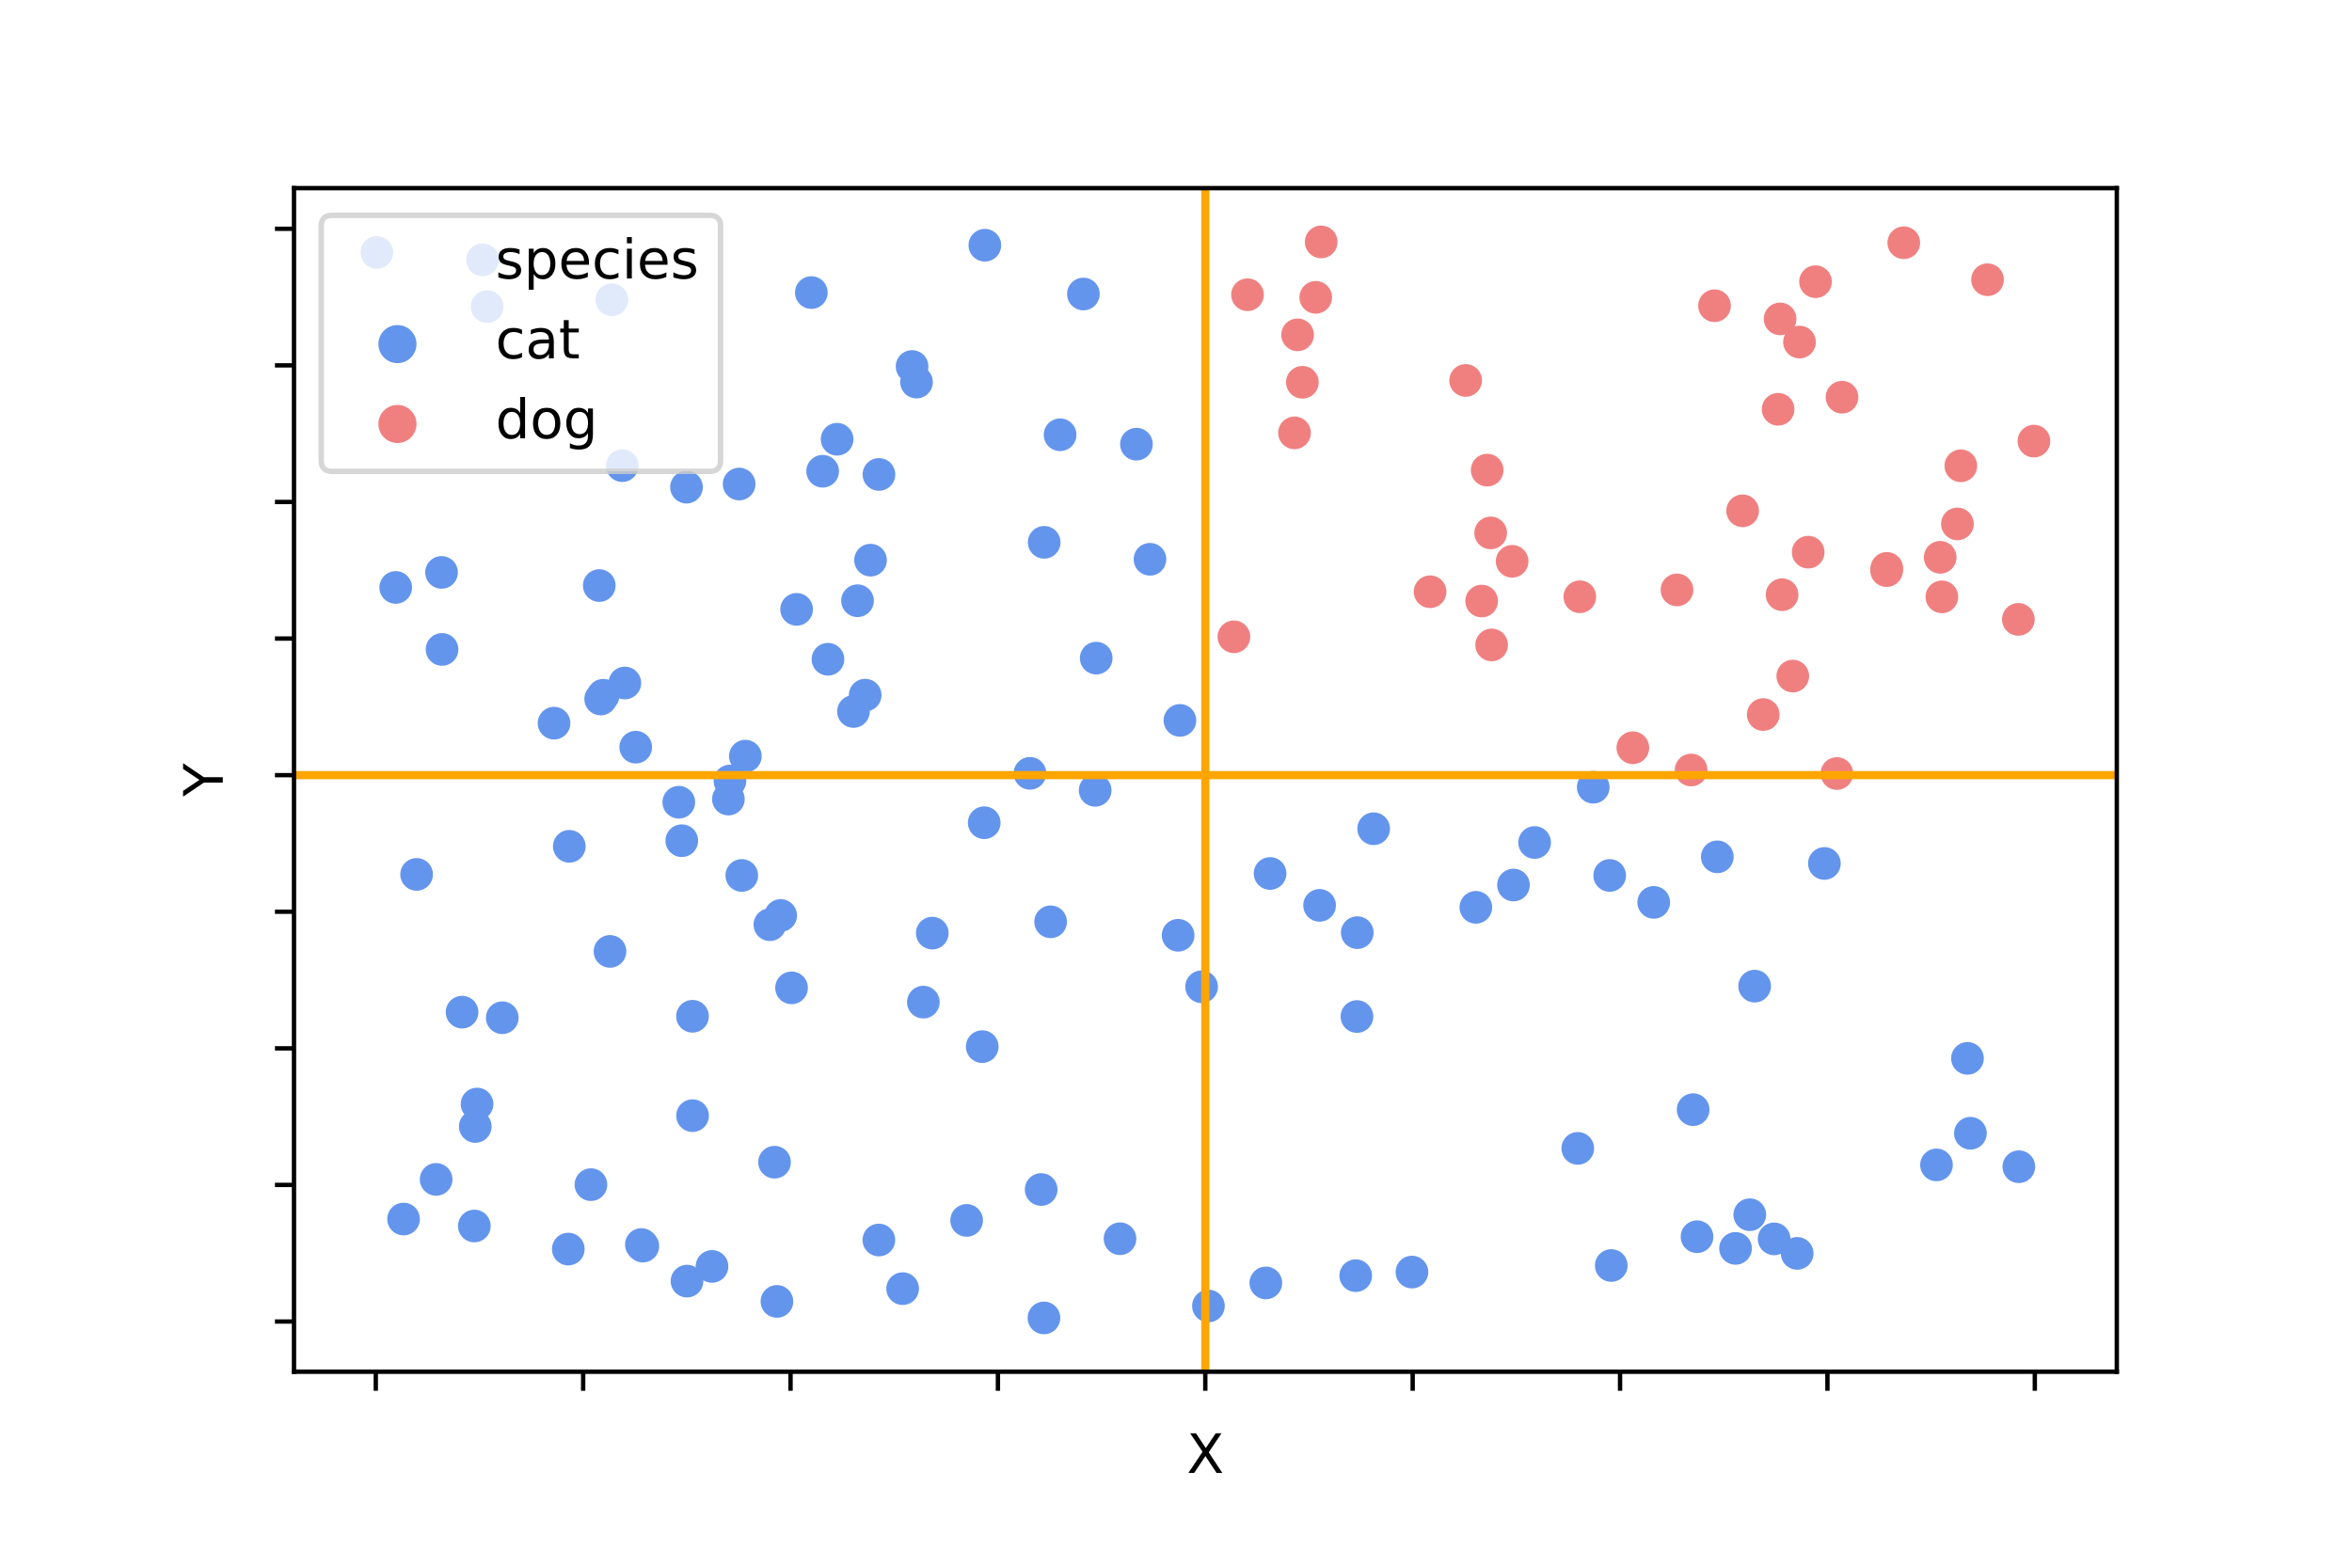<?xml version="1.0" encoding="utf-8" standalone="no"?>
<!DOCTYPE svg PUBLIC "-//W3C//DTD SVG 1.1//EN"
  "http://www.w3.org/Graphics/SVG/1.1/DTD/svg11.dtd">
<!-- Created with matplotlib (https://matplotlib.org/) -->
<svg height="288pt" version="1.1" viewBox="0 0 432 288" width="432pt" xmlns="http://www.w3.org/2000/svg" xmlns:xlink="http://www.w3.org/1999/xlink">
 <defs>
  <style type="text/css">
*{stroke-linecap:butt;stroke-linejoin:round;}
  </style>
 </defs>
 <g id="figure_1">
  <g id="patch_1">
   <path d="M 0 288 
L 432 288 
L 432 0 
L 0 0 
z
" style="fill:#ffffff;"/>
  </g>
  <g id="axes_1">
   <g id="patch_2">
    <path d="M 54 252 
L 388.8 252 
L 388.8 34.56 
L 54 34.56 
z
" style="fill:#ffffff;"/>
   </g>
   <g id="PathCollection_1">
    <defs>
     <path d="M 0 3 
C 0.796 3 1.559 2.684 2.121 2.121 
C 2.684 1.559 3 0.796 3 0 
C 3 -0.796 2.684 -1.559 2.121 -2.121 
C 1.559 -2.684 0.796 -3 0 -3 
C -0.796 -3 -1.559 -2.684 -2.121 -2.121 
C -2.684 -1.559 -3 -0.796 -3 0 
C -3 0.796 -2.684 1.559 -2.121 2.121 
C -1.559 2.684 -0.796 3 0 3 
z
" id="C0_0_fa84411aa7"/>
    </defs>
    <g clip-path="url(#p2cb5b21726)">
     <use style="fill:#6495ed;" x="165.792" xlink:href="#C0_0_fa84411aa7" y="236.738"/>
    </g>
    <g clip-path="url(#p2cb5b21726)">
     <use style="fill:#6495ed;" x="211.222" xlink:href="#C0_0_fa84411aa7" y="102.747"/>
    </g>
    <g clip-path="url(#p2cb5b21726)">
     <use style="fill:#6495ed;" x="118.072" xlink:href="#C0_0_fa84411aa7" y="228.919"/>
    </g>
    <g clip-path="url(#p2cb5b21726)">
     <use style="fill:#f08080;" x="239.216" xlink:href="#C0_0_fa84411aa7" y="70.229"/>
    </g>
    <g clip-path="url(#p2cb5b21726)">
     <use style="fill:#6495ed;" x="108.539" xlink:href="#C0_0_fa84411aa7" y="217.632"/>
    </g>
    <g clip-path="url(#p2cb5b21726)">
     <use style="fill:#6495ed;" x="205.717" xlink:href="#C0_0_fa84411aa7" y="227.567"/>
    </g>
    <g clip-path="url(#p2cb5b21726)">
     <use style="fill:#6495ed;" x="158.909" xlink:href="#C0_0_fa84411aa7" y="127.706"/>
    </g>
    <g clip-path="url(#p2cb5b21726)">
     <use style="fill:#6495ed;" x="114.297" xlink:href="#C0_0_fa84411aa7" y="85.544"/>
    </g>
    <g clip-path="url(#p2cb5b21726)">
     <use style="fill:#6495ed;" x="117.805" xlink:href="#C0_0_fa84411aa7" y="228.633"/>
    </g>
    <g clip-path="url(#p2cb5b21726)">
     <use style="fill:#6495ed;" x="141.406" xlink:href="#C0_0_fa84411aa7" y="169.875"/>
    </g>
    <g clip-path="url(#p2cb5b21726)">
     <use style="fill:#f08080;" x="320.072" xlink:href="#C0_0_fa84411aa7" y="93.841"/>
    </g>
    <g clip-path="url(#p2cb5b21726)">
     <use style="fill:#6495ed;" x="281.87" xlink:href="#C0_0_fa84411aa7" y="154.779"/>
    </g>
    <g clip-path="url(#p2cb5b21726)">
     <use style="fill:#6495ed;" x="127.196" xlink:href="#C0_0_fa84411aa7" y="186.698"/>
    </g>
    <g clip-path="url(#p2cb5b21726)">
     <use style="fill:#6495ed;" x="89.471" xlink:href="#C0_0_fa84411aa7" y="56.328"/>
    </g>
    <g clip-path="url(#p2cb5b21726)">
     <use style="fill:#f08080;" x="314.916" xlink:href="#C0_0_fa84411aa7" y="56.166"/>
    </g>
    <g clip-path="url(#p2cb5b21726)">
     <use style="fill:#6495ed;" x="177.546" xlink:href="#C0_0_fa84411aa7" y="224.202"/>
    </g>
    <g clip-path="url(#p2cb5b21726)">
     <use style="fill:#6495ed;" x="133.785" xlink:href="#C0_0_fa84411aa7" y="146.799"/>
    </g>
    <g clip-path="url(#p2cb5b21726)">
     <use style="fill:#6495ed;" x="221.958" xlink:href="#C0_0_fa84411aa7" y="239.924"/>
    </g>
    <g clip-path="url(#p2cb5b21726)">
     <use style="fill:#6495ed;" x="157.506" xlink:href="#C0_0_fa84411aa7" y="110.361"/>
    </g>
    <g clip-path="url(#p2cb5b21726)">
     <use style="fill:#6495ed;" x="232.502" xlink:href="#C0_0_fa84411aa7" y="235.687"/>
    </g>
    <g clip-path="url(#p2cb5b21726)">
     <use style="fill:#6495ed;" x="259.333" xlink:href="#C0_0_fa84411aa7" y="233.692"/>
    </g>
    <g clip-path="url(#p2cb5b21726)">
     <use style="fill:#f08080;" x="356.36" xlink:href="#C0_0_fa84411aa7" y="102.385"/>
    </g>
    <g clip-path="url(#p2cb5b21726)">
     <use style="fill:#6495ed;" x="110.329" xlink:href="#C0_0_fa84411aa7" y="128.416"/>
    </g>
    <g clip-path="url(#p2cb5b21726)">
     <use style="fill:#6495ed;" x="180.892" xlink:href="#C0_0_fa84411aa7" y="45.05"/>
    </g>
    <g clip-path="url(#p2cb5b21726)">
     <use style="fill:#6495ed;" x="136.245" xlink:href="#C0_0_fa84411aa7" y="160.83"/>
    </g>
    <g clip-path="url(#p2cb5b21726)">
     <use style="fill:#6495ed;" x="114.767" xlink:href="#C0_0_fa84411aa7" y="125.475"/>
    </g>
    <g clip-path="url(#p2cb5b21726)">
     <use style="fill:#f08080;" x="329.286" xlink:href="#C0_0_fa84411aa7" y="124.202"/>
    </g>
    <g clip-path="url(#p2cb5b21726)">
     <use style="fill:#f08080;" x="241.669" xlink:href="#C0_0_fa84411aa7" y="54.621"/>
    </g>
    <g clip-path="url(#p2cb5b21726)">
     <use style="fill:#6495ed;" x="325.858" xlink:href="#C0_0_fa84411aa7" y="227.597"/>
    </g>
    <g clip-path="url(#p2cb5b21726)">
     <use style="fill:#6495ed;" x="72.683" xlink:href="#C0_0_fa84411aa7" y="107.919"/>
    </g>
    <g clip-path="url(#p2cb5b21726)">
     <use style="fill:#6495ed;" x="201.154" xlink:href="#C0_0_fa84411aa7" y="145.192"/>
    </g>
    <g clip-path="url(#p2cb5b21726)">
     <use style="fill:#6495ed;" x="355.683" xlink:href="#C0_0_fa84411aa7" y="214.006"/>
    </g>
    <g clip-path="url(#p2cb5b21726)">
     <use style="fill:#6495ed;" x="161.438" xlink:href="#C0_0_fa84411aa7" y="87.161"/>
    </g>
    <g clip-path="url(#p2cb5b21726)">
     <use style="fill:#f08080;" x="326.961" xlink:href="#C0_0_fa84411aa7" y="58.588"/>
    </g>
    <g clip-path="url(#p2cb5b21726)">
     <use style="fill:#6495ed;" x="216.39" xlink:href="#C0_0_fa84411aa7" y="171.82"/>
    </g>
    <g clip-path="url(#p2cb5b21726)">
     <use style="fill:#6495ed;" x="271.076" xlink:href="#C0_0_fa84411aa7" y="166.685"/>
    </g>
    <g clip-path="url(#p2cb5b21726)">
     <use style="fill:#6495ed;" x="303.746" xlink:href="#C0_0_fa84411aa7" y="165.773"/>
    </g>
    <g clip-path="url(#p2cb5b21726)">
     <use style="fill:#6495ed;" x="161.424" xlink:href="#C0_0_fa84411aa7" y="227.804"/>
    </g>
    <g clip-path="url(#p2cb5b21726)">
     <use style="fill:#f08080;" x="349.674" xlink:href="#C0_0_fa84411aa7" y="44.597"/>
    </g>
    <g clip-path="url(#p2cb5b21726)">
     <use style="fill:#f08080;" x="337.385" xlink:href="#C0_0_fa84411aa7" y="142.102"/>
    </g>
    <g clip-path="url(#p2cb5b21726)">
     <use style="fill:#6495ed;" x="136.903" xlink:href="#C0_0_fa84411aa7" y="138.911"/>
    </g>
    <g clip-path="url(#p2cb5b21726)">
     <use style="fill:#f08080;" x="360.153" xlink:href="#C0_0_fa84411aa7" y="85.572"/>
    </g>
    <g clip-path="url(#p2cb5b21726)">
     <use style="fill:#6495ed;" x="171.235" xlink:href="#C0_0_fa84411aa7" y="171.423"/>
    </g>
    <g clip-path="url(#p2cb5b21726)">
     <use style="fill:#6495ed;" x="208.735" xlink:href="#C0_0_fa84411aa7" y="81.6"/>
    </g>
    <g clip-path="url(#p2cb5b21726)">
     <use style="fill:#6495ed;" x="88.629" xlink:href="#C0_0_fa84411aa7" y="47.732"/>
    </g>
    <g clip-path="url(#p2cb5b21726)">
     <use style="fill:#6495ed;" x="135.76" xlink:href="#C0_0_fa84411aa7" y="88.925"/>
    </g>
    <g clip-path="url(#p2cb5b21726)">
     <use style="fill:#6495ed;" x="322.282" xlink:href="#C0_0_fa84411aa7" y="181.161"/>
    </g>
    <g clip-path="url(#p2cb5b21726)">
     <use style="fill:#6495ed;" x="201.346" xlink:href="#C0_0_fa84411aa7" y="120.905"/>
    </g>
    <g clip-path="url(#p2cb5b21726)">
     <use style="fill:#f08080;" x="359.529" xlink:href="#C0_0_fa84411aa7" y="96.25"/>
    </g>
    <g clip-path="url(#p2cb5b21726)">
     <use style="fill:#6495ed;" x="124.676" xlink:href="#C0_0_fa84411aa7" y="147.38"/>
    </g>
    <g clip-path="url(#p2cb5b21726)">
     <use style="fill:#6495ed;" x="112.04" xlink:href="#C0_0_fa84411aa7" y="174.78"/>
    </g>
    <g clip-path="url(#p2cb5b21726)">
     <use style="fill:#6495ed;" x="126.091" xlink:href="#C0_0_fa84411aa7" y="89.498"/>
    </g>
    <g clip-path="url(#p2cb5b21726)">
     <use style="fill:#6495ed;" x="152.076" xlink:href="#C0_0_fa84411aa7" y="121.113"/>
    </g>
    <g clip-path="url(#p2cb5b21726)">
     <use style="fill:#6495ed;" x="216.721" xlink:href="#C0_0_fa84411aa7" y="132.345"/>
    </g>
    <g clip-path="url(#p2cb5b21726)">
     <use style="fill:#6495ed;" x="104.564" xlink:href="#C0_0_fa84411aa7" y="155.479"/>
    </g>
    <g clip-path="url(#p2cb5b21726)">
     <use style="fill:#6495ed;" x="180.412" xlink:href="#C0_0_fa84411aa7" y="192.276"/>
    </g>
    <g clip-path="url(#p2cb5b21726)">
     <use style="fill:#6495ed;" x="315.425" xlink:href="#C0_0_fa84411aa7" y="157.408"/>
    </g>
    <g clip-path="url(#p2cb5b21726)">
     <use style="fill:#6495ed;" x="151.101" xlink:href="#C0_0_fa84411aa7" y="86.574"/>
    </g>
    <g clip-path="url(#p2cb5b21726)">
     <use style="fill:#6495ed;" x="156.76" xlink:href="#C0_0_fa84411aa7" y="130.703"/>
    </g>
    <g clip-path="url(#p2cb5b21726)">
     <use style="fill:#6495ed;" x="81.193" xlink:href="#C0_0_fa84411aa7" y="119.305"/>
    </g>
    <g clip-path="url(#p2cb5b21726)">
     <use style="fill:#6495ed;" x="361.376" xlink:href="#C0_0_fa84411aa7" y="194.433"/>
    </g>
    <g clip-path="url(#p2cb5b21726)">
     <use style="fill:#6495ed;" x="84.871" xlink:href="#C0_0_fa84411aa7" y="185.943"/>
    </g>
    <g clip-path="url(#p2cb5b21726)">
     <use style="fill:#6495ed;" x="361.913" xlink:href="#C0_0_fa84411aa7" y="208.192"/>
    </g>
    <g clip-path="url(#p2cb5b21726)">
     <use style="fill:#6495ed;" x="220.701" xlink:href="#C0_0_fa84411aa7" y="181.276"/>
    </g>
    <g clip-path="url(#p2cb5b21726)">
     <use style="fill:#6495ed;" x="167.524" xlink:href="#C0_0_fa84411aa7" y="67.329"/>
    </g>
    <g clip-path="url(#p2cb5b21726)">
     <use style="fill:#6495ed;" x="310.984" xlink:href="#C0_0_fa84411aa7" y="203.854"/>
    </g>
    <g clip-path="url(#p2cb5b21726)">
     <use style="fill:#6495ed;" x="104.379" xlink:href="#C0_0_fa84411aa7" y="229.467"/>
    </g>
    <g clip-path="url(#p2cb5b21726)">
     <use style="fill:#6495ed;" x="189.177" xlink:href="#C0_0_fa84411aa7" y="142.068"/>
    </g>
    <g clip-path="url(#p2cb5b21726)">
     <use style="fill:#6495ed;" x="112.382" xlink:href="#C0_0_fa84411aa7" y="55.068"/>
    </g>
    <g clip-path="url(#p2cb5b21726)">
     <use style="fill:#6495ed;" x="110.805" xlink:href="#C0_0_fa84411aa7" y="127.723"/>
    </g>
    <g clip-path="url(#p2cb5b21726)">
     <use style="fill:#6495ed;" x="145.386" xlink:href="#C0_0_fa84411aa7" y="181.478"/>
    </g>
    <g clip-path="url(#p2cb5b21726)">
     <use style="fill:#6495ed;" x="101.76" xlink:href="#C0_0_fa84411aa7" y="132.851"/>
    </g>
    <g clip-path="url(#p2cb5b21726)">
     <use style="fill:#6495ed;" x="180.775" xlink:href="#C0_0_fa84411aa7" y="151.143"/>
    </g>
    <g clip-path="url(#p2cb5b21726)">
     <use style="fill:#6495ed;" x="295.946" xlink:href="#C0_0_fa84411aa7" y="232.488"/>
    </g>
    <g clip-path="url(#p2cb5b21726)">
     <use style="fill:#6495ed;" x="146.316" xlink:href="#C0_0_fa84411aa7" y="111.945"/>
    </g>
    <g clip-path="url(#p2cb5b21726)">
     <use style="fill:#6495ed;" x="198.99" xlink:href="#C0_0_fa84411aa7" y="54.012"/>
    </g>
    <g clip-path="url(#p2cb5b21726)">
     <use style="fill:#f08080;" x="326.593" xlink:href="#C0_0_fa84411aa7" y="75.19"/>
    </g>
    <g clip-path="url(#p2cb5b21726)">
     <use style="fill:#6495ed;" x="134.073" xlink:href="#C0_0_fa84411aa7" y="143.474"/>
    </g>
    <g clip-path="url(#p2cb5b21726)">
     <use style="fill:#6495ed;" x="142.263" xlink:href="#C0_0_fa84411aa7" y="213.509"/>
    </g>
    <g clip-path="url(#p2cb5b21726)">
     <use style="fill:#f08080;" x="356.669" xlink:href="#C0_0_fa84411aa7" y="109.648"/>
    </g>
    <g clip-path="url(#p2cb5b21726)">
     <use style="fill:#f08080;" x="226.637" xlink:href="#C0_0_fa84411aa7" y="116.984"/>
    </g>
    <g clip-path="url(#p2cb5b21726)">
     <use style="fill:#6495ed;" x="125.228" xlink:href="#C0_0_fa84411aa7" y="154.446"/>
    </g>
    <g clip-path="url(#p2cb5b21726)">
     <use style="fill:#6495ed;" x="370.807" xlink:href="#C0_0_fa84411aa7" y="214.34"/>
    </g>
    <g clip-path="url(#p2cb5b21726)">
     <use style="fill:#6495ed;" x="335.093" xlink:href="#C0_0_fa84411aa7" y="158.627"/>
    </g>
    <g clip-path="url(#p2cb5b21726)">
     <use style="fill:#f08080;" x="290.175" xlink:href="#C0_0_fa84411aa7" y="109.631"/>
    </g>
    <g clip-path="url(#p2cb5b21726)">
     <use style="fill:#6495ed;" x="168.339" xlink:href="#C0_0_fa84411aa7" y="70.192"/>
    </g>
    <g clip-path="url(#p2cb5b21726)">
     <use style="fill:#6495ed;" x="330.093" xlink:href="#C0_0_fa84411aa7" y="230.26"/>
    </g>
    <g clip-path="url(#p2cb5b21726)">
     <use style="fill:#6495ed;" x="249.009" xlink:href="#C0_0_fa84411aa7" y="234.352"/>
    </g>
    <g clip-path="url(#p2cb5b21726)">
     <use style="fill:#f08080;" x="333.461" xlink:href="#C0_0_fa84411aa7" y="51.75"/>
    </g>
    <g clip-path="url(#p2cb5b21726)">
     <use style="fill:#6495ed;" x="110.068" xlink:href="#C0_0_fa84411aa7" y="107.574"/>
    </g>
    <g clip-path="url(#p2cb5b21726)">
     <use style="fill:#6495ed;" x="76.522" xlink:href="#C0_0_fa84411aa7" y="160.637"/>
    </g>
    <g clip-path="url(#p2cb5b21726)">
     <use style="fill:#f08080;" x="346.561" xlink:href="#C0_0_fa84411aa7" y="104.418"/>
    </g>
    <g clip-path="url(#p2cb5b21726)">
     <use style="fill:#f08080;" x="373.582" xlink:href="#C0_0_fa84411aa7" y="81.037"/>
    </g>
    <g clip-path="url(#p2cb5b21726)">
     <use style="fill:#6495ed;" x="191.789" xlink:href="#C0_0_fa84411aa7" y="99.632"/>
    </g>
    <g clip-path="url(#p2cb5b21726)">
     <use style="fill:#6495ed;" x="289.795" xlink:href="#C0_0_fa84411aa7" y="210.971"/>
    </g>
    <g clip-path="url(#p2cb5b21726)">
     <use style="fill:#6495ed;" x="295.656" xlink:href="#C0_0_fa84411aa7" y="160.828"/>
    </g>
    <g clip-path="url(#p2cb5b21726)">
     <use style="fill:#6495ed;" x="92.25" xlink:href="#C0_0_fa84411aa7" y="186.97"/>
    </g>
    <g clip-path="url(#p2cb5b21726)">
     <use style="fill:#6495ed;" x="81.102" xlink:href="#C0_0_fa84411aa7" y="105.158"/>
    </g>
    <g clip-path="url(#p2cb5b21726)">
     <use style="fill:#6495ed;" x="191.747" xlink:href="#C0_0_fa84411aa7" y="242.116"/>
    </g>
    <g clip-path="url(#p2cb5b21726)">
     <use style="fill:#6495ed;" x="126.186" xlink:href="#C0_0_fa84411aa7" y="235.354"/>
    </g>
    <g clip-path="url(#p2cb5b21726)">
     <use style="fill:#6495ed;" x="277.986" xlink:href="#C0_0_fa84411aa7" y="162.587"/>
    </g>
    <g clip-path="url(#p2cb5b21726)">
     <use style="fill:#6495ed;" x="194.71" xlink:href="#C0_0_fa84411aa7" y="79.872"/>
    </g>
    <g clip-path="url(#p2cb5b21726)">
     <use style="fill:#6495ed;" x="142.703" xlink:href="#C0_0_fa84411aa7" y="239.083"/>
    </g>
    <g clip-path="url(#p2cb5b21726)">
     <use style="fill:#f08080;" x="332.117" xlink:href="#C0_0_fa84411aa7" y="101.437"/>
    </g>
    <g clip-path="url(#p2cb5b21726)">
     <use style="fill:#f08080;" x="310.615" xlink:href="#C0_0_fa84411aa7" y="141.455"/>
    </g>
    <g clip-path="url(#p2cb5b21726)">
     <use style="fill:#f08080;" x="242.667" xlink:href="#C0_0_fa84411aa7" y="44.444"/>
    </g>
    <g clip-path="url(#p2cb5b21726)">
     <use style="fill:#f08080;" x="277.739" xlink:href="#C0_0_fa84411aa7" y="103.115"/>
    </g>
    <g clip-path="url(#p2cb5b21726)">
     <use style="fill:#f08080;" x="238.335" xlink:href="#C0_0_fa84411aa7" y="61.514"/>
    </g>
    <g clip-path="url(#p2cb5b21726)">
     <use style="fill:#6495ed;" x="242.372" xlink:href="#C0_0_fa84411aa7" y="166.326"/>
    </g>
    <g clip-path="url(#p2cb5b21726)">
     <use style="fill:#f08080;" x="272.14" xlink:href="#C0_0_fa84411aa7" y="110.419"/>
    </g>
    <g clip-path="url(#p2cb5b21726)">
     <use style="fill:#6495ed;" x="192.97" xlink:href="#C0_0_fa84411aa7" y="169.347"/>
    </g>
    <g clip-path="url(#p2cb5b21726)">
     <use style="fill:#6495ed;" x="191.233" xlink:href="#C0_0_fa84411aa7" y="218.524"/>
    </g>
    <g clip-path="url(#p2cb5b21726)">
     <use style="fill:#f08080;" x="237.767" xlink:href="#C0_0_fa84411aa7" y="79.52"/>
    </g>
    <g clip-path="url(#p2cb5b21726)">
     <use style="fill:#f08080;" x="338.332" xlink:href="#C0_0_fa84411aa7" y="72.969"/>
    </g>
    <g clip-path="url(#p2cb5b21726)">
     <use style="fill:#f08080;" x="273.157" xlink:href="#C0_0_fa84411aa7" y="86.367"/>
    </g>
    <g clip-path="url(#p2cb5b21726)">
     <use style="fill:#6495ed;" x="159.894" xlink:href="#C0_0_fa84411aa7" y="102.907"/>
    </g>
    <g clip-path="url(#p2cb5b21726)">
     <use style="fill:#6495ed;" x="249.295" xlink:href="#C0_0_fa84411aa7" y="171.337"/>
    </g>
    <g clip-path="url(#p2cb5b21726)">
     <use style="fill:#6495ed;" x="292.636" xlink:href="#C0_0_fa84411aa7" y="144.621"/>
    </g>
    <g clip-path="url(#p2cb5b21726)">
     <use style="fill:#6495ed;" x="127.204" xlink:href="#C0_0_fa84411aa7" y="204.96"/>
    </g>
    <g clip-path="url(#p2cb5b21726)">
     <use style="fill:#6495ed;" x="311.701" xlink:href="#C0_0_fa84411aa7" y="227.198"/>
    </g>
    <g clip-path="url(#p2cb5b21726)">
     <use style="fill:#6495ed;" x="318.771" xlink:href="#C0_0_fa84411aa7" y="229.342"/>
    </g>
    <g clip-path="url(#p2cb5b21726)">
     <use style="fill:#f08080;" x="273.797" xlink:href="#C0_0_fa84411aa7" y="97.903"/>
    </g>
    <g clip-path="url(#p2cb5b21726)">
     <use style="fill:#f08080;" x="346.518" xlink:href="#C0_0_fa84411aa7" y="104.825"/>
    </g>
    <g clip-path="url(#p2cb5b21726)">
     <use style="fill:#6495ed;" x="169.595" xlink:href="#C0_0_fa84411aa7" y="184.103"/>
    </g>
    <g clip-path="url(#p2cb5b21726)">
     <use style="fill:#6495ed;" x="149.023" xlink:href="#C0_0_fa84411aa7" y="53.75"/>
    </g>
    <g clip-path="url(#p2cb5b21726)">
     <use style="fill:#6495ed;" x="130.775" xlink:href="#C0_0_fa84411aa7" y="232.655"/>
    </g>
    <g clip-path="url(#p2cb5b21726)">
     <use style="fill:#6495ed;" x="143.391" xlink:href="#C0_0_fa84411aa7" y="168.183"/>
    </g>
    <g clip-path="url(#p2cb5b21726)">
     <use style="fill:#f08080;" x="269.197" xlink:href="#C0_0_fa84411aa7" y="69.892"/>
    </g>
    <g clip-path="url(#p2cb5b21726)">
     <use style="fill:#f08080;" x="262.67" xlink:href="#C0_0_fa84411aa7" y="108.707"/>
    </g>
    <g clip-path="url(#p2cb5b21726)">
     <use style="fill:#f08080;" x="327.32" xlink:href="#C0_0_fa84411aa7" y="109.253"/>
    </g>
    <g clip-path="url(#p2cb5b21726)">
     <use style="fill:#f08080;" x="308.017" xlink:href="#C0_0_fa84411aa7" y="108.373"/>
    </g>
    <g clip-path="url(#p2cb5b21726)">
     <use style="fill:#6495ed;" x="87.123" xlink:href="#C0_0_fa84411aa7" y="225.228"/>
    </g>
    <g clip-path="url(#p2cb5b21726)">
     <use style="fill:#f08080;" x="365.06" xlink:href="#C0_0_fa84411aa7" y="51.388"/>
    </g>
    <g clip-path="url(#p2cb5b21726)">
     <use style="fill:#f08080;" x="229.132" xlink:href="#C0_0_fa84411aa7" y="54.149"/>
    </g>
    <g clip-path="url(#p2cb5b21726)">
     <use style="fill:#6495ed;" x="74.124" xlink:href="#C0_0_fa84411aa7" y="223.951"/>
    </g>
    <g clip-path="url(#p2cb5b21726)">
     <use style="fill:#6495ed;" x="233.28" xlink:href="#C0_0_fa84411aa7" y="160.466"/>
    </g>
    <g clip-path="url(#p2cb5b21726)">
     <use style="fill:#f08080;" x="330.521" xlink:href="#C0_0_fa84411aa7" y="62.84"/>
    </g>
    <g clip-path="url(#p2cb5b21726)">
     <use style="fill:#f08080;" x="273.973" xlink:href="#C0_0_fa84411aa7" y="118.48"/>
    </g>
    <g clip-path="url(#p2cb5b21726)">
     <use style="fill:#6495ed;" x="80.104" xlink:href="#C0_0_fa84411aa7" y="216.667"/>
    </g>
    <g clip-path="url(#p2cb5b21726)">
     <use style="fill:#6495ed;" x="153.754" xlink:href="#C0_0_fa84411aa7" y="80.698"/>
    </g>
    <g clip-path="url(#p2cb5b21726)">
     <use style="fill:#6495ed;" x="252.305" xlink:href="#C0_0_fa84411aa7" y="152.246"/>
    </g>
    <g clip-path="url(#p2cb5b21726)">
     <use style="fill:#6495ed;" x="69.218" xlink:href="#C0_0_fa84411aa7" y="46.375"/>
    </g>
    <g clip-path="url(#p2cb5b21726)">
     <use style="fill:#6495ed;" x="87.296" xlink:href="#C0_0_fa84411aa7" y="206.945"/>
    </g>
    <g clip-path="url(#p2cb5b21726)">
     <use style="fill:#f08080;" x="323.86" xlink:href="#C0_0_fa84411aa7" y="131.274"/>
    </g>
    <g clip-path="url(#p2cb5b21726)">
     <use style="fill:#f08080;" x="299.911" xlink:href="#C0_0_fa84411aa7" y="137.368"/>
    </g>
    <g clip-path="url(#p2cb5b21726)">
     <use style="fill:#6495ed;" x="116.767" xlink:href="#C0_0_fa84411aa7" y="137.262"/>
    </g>
    <g clip-path="url(#p2cb5b21726)">
     <use style="fill:#6495ed;" x="321.385" xlink:href="#C0_0_fa84411aa7" y="223.156"/>
    </g>
    <g clip-path="url(#p2cb5b21726)">
     <use style="fill:#6495ed;" x="249.236" xlink:href="#C0_0_fa84411aa7" y="186.748"/>
    </g>
    <g clip-path="url(#p2cb5b21726)">
     <use style="fill:#6495ed;" x="87.621" xlink:href="#C0_0_fa84411aa7" y="202.824"/>
    </g>
    <g clip-path="url(#p2cb5b21726)">
     <use style="fill:#f08080;" x="370.719" xlink:href="#C0_0_fa84411aa7" y="113.786"/>
    </g>
   </g>
   <g id="PathCollection_2"/>
   <g id="PathCollection_3"/>
   <g id="PathCollection_4"/>
   <g id="matplotlib.axis_1">
    <g id="xtick_1">
     <g id="line2d_1">
      <defs>
       <path d="M 0 0 
L 0 3.5 
" id="me56aee52ac" style="stroke:#000000;stroke-width:0.8;"/>
      </defs>
      <g>
       <use style="stroke:#000000;stroke-width:0.8;" x="69.023" xlink:href="#me56aee52ac" y="252"/>
      </g>
     </g>
    </g>
    <g id="xtick_2">
     <g id="line2d_2">
      <g>
       <use style="stroke:#000000;stroke-width:0.8;" x="107.113" xlink:href="#me56aee52ac" y="252"/>
      </g>
     </g>
    </g>
    <g id="xtick_3">
     <g id="line2d_3">
      <g>
       <use style="stroke:#000000;stroke-width:0.8;" x="145.203" xlink:href="#me56aee52ac" y="252"/>
      </g>
     </g>
    </g>
    <g id="xtick_4">
     <g id="line2d_4">
      <g>
       <use style="stroke:#000000;stroke-width:0.8;" x="183.293" xlink:href="#me56aee52ac" y="252"/>
      </g>
     </g>
    </g>
    <g id="xtick_5">
     <g id="line2d_5">
      <g>
       <use style="stroke:#000000;stroke-width:0.8;" x="221.382" xlink:href="#me56aee52ac" y="252"/>
      </g>
     </g>
    </g>
    <g id="xtick_6">
     <g id="line2d_6">
      <g>
       <use style="stroke:#000000;stroke-width:0.8;" x="259.472" xlink:href="#me56aee52ac" y="252"/>
      </g>
     </g>
    </g>
    <g id="xtick_7">
     <g id="line2d_7">
      <g>
       <use style="stroke:#000000;stroke-width:0.8;" x="297.562" xlink:href="#me56aee52ac" y="252"/>
      </g>
     </g>
    </g>
    <g id="xtick_8">
     <g id="line2d_8">
      <g>
       <use style="stroke:#000000;stroke-width:0.8;" x="335.652" xlink:href="#me56aee52ac" y="252"/>
      </g>
     </g>
    </g>
    <g id="xtick_9">
     <g id="line2d_9">
      <g>
       <use style="stroke:#000000;stroke-width:0.8;" x="373.742" xlink:href="#me56aee52ac" y="252"/>
      </g>
     </g>
    </g>
    <g id="text_1">
     <!-- X -->
     <defs>
      <path d="M 6.297 72.906 
L 16.891 72.906 
L 35.016 45.797 
L 53.219 72.906 
L 63.812 72.906 
L 40.375 37.891 
L 65.375 0 
L 54.781 0 
L 34.281 31 
L 13.625 0 
L 2.984 0 
L 29 38.922 
z
" id="DejaVuSans-88"/>
     </defs>
     <g transform="translate(217.975 270.598)scale(0.1 -0.1)">
      <use xlink:href="#DejaVuSans-88"/>
     </g>
    </g>
   </g>
   <g id="matplotlib.axis_2">
    <g id="ytick_1">
     <g id="line2d_10">
      <defs>
       <path d="M 0 0 
L -3.5 0 
" id="m6f368a13bc" style="stroke:#000000;stroke-width:0.8;"/>
      </defs>
      <g>
       <use style="stroke:#000000;stroke-width:0.8;" x="54" xlink:href="#m6f368a13bc" y="242.776"/>
      </g>
     </g>
    </g>
    <g id="ytick_2">
     <g id="line2d_11">
      <g>
       <use style="stroke:#000000;stroke-width:0.8;" x="54" xlink:href="#m6f368a13bc" y="217.683"/>
      </g>
     </g>
    </g>
    <g id="ytick_3">
     <g id="line2d_12">
      <g>
       <use style="stroke:#000000;stroke-width:0.8;" x="54" xlink:href="#m6f368a13bc" y="192.589"/>
      </g>
     </g>
    </g>
    <g id="ytick_4">
     <g id="line2d_13">
      <g>
       <use style="stroke:#000000;stroke-width:0.8;" x="54" xlink:href="#m6f368a13bc" y="167.496"/>
      </g>
     </g>
    </g>
    <g id="ytick_5">
     <g id="line2d_14">
      <g>
       <use style="stroke:#000000;stroke-width:0.8;" x="54" xlink:href="#m6f368a13bc" y="142.402"/>
      </g>
     </g>
    </g>
    <g id="ytick_6">
     <g id="line2d_15">
      <g>
       <use style="stroke:#000000;stroke-width:0.8;" x="54" xlink:href="#m6f368a13bc" y="117.309"/>
      </g>
     </g>
    </g>
    <g id="ytick_7">
     <g id="line2d_16">
      <g>
       <use style="stroke:#000000;stroke-width:0.8;" x="54" xlink:href="#m6f368a13bc" y="92.215"/>
      </g>
     </g>
    </g>
    <g id="ytick_8">
     <g id="line2d_17">
      <g>
       <use style="stroke:#000000;stroke-width:0.8;" x="54" xlink:href="#m6f368a13bc" y="67.122"/>
      </g>
     </g>
    </g>
    <g id="ytick_9">
     <g id="line2d_18">
      <g>
       <use style="stroke:#000000;stroke-width:0.8;" x="54" xlink:href="#m6f368a13bc" y="42.028"/>
      </g>
     </g>
    </g>
    <g id="text_2">
     <!-- Y -->
     <defs>
      <path d="M -0.203 72.906 
L 10.406 72.906 
L 30.609 42.922 
L 50.688 72.906 
L 61.281 72.906 
L 35.5 34.719 
L 35.5 0 
L 25.594 0 
L 25.594 34.719 
z
" id="DejaVuSans-89"/>
     </defs>
     <g transform="translate(40.92 146.334)rotate(-90)scale(0.1 -0.1)">
      <use xlink:href="#DejaVuSans-89"/>
     </g>
    </g>
   </g>
   <g id="line2d_19">
    <path clip-path="url(#p2cb5b21726)" d="M 54 142.402 
L 388.8 142.402 
" style="fill:none;stroke:#ffa500;stroke-linecap:square;stroke-width:1.5;"/>
   </g>
   <g id="line2d_20">
    <path clip-path="url(#p2cb5b21726)" d="M 221.382 252 
L 221.382 34.56 
" style="fill:none;stroke:#ffa500;stroke-linecap:square;stroke-width:1.5;"/>
   </g>
   <g id="patch_3">
    <path d="M 54 252 
L 54 34.56 
" style="fill:none;stroke:#000000;stroke-linecap:square;stroke-linejoin:miter;stroke-width:0.8;"/>
   </g>
   <g id="patch_4">
    <path d="M 388.8 252 
L 388.8 34.56 
" style="fill:none;stroke:#000000;stroke-linecap:square;stroke-linejoin:miter;stroke-width:0.8;"/>
   </g>
   <g id="patch_5">
    <path d="M 54 252 
L 388.8 252 
" style="fill:none;stroke:#000000;stroke-linecap:square;stroke-linejoin:miter;stroke-width:0.8;"/>
   </g>
   <g id="patch_6">
    <path d="M 54 34.56 
L 388.8 34.56 
" style="fill:none;stroke:#000000;stroke-linecap:square;stroke-linejoin:miter;stroke-width:0.8;"/>
   </g>
   <g id="legend_1">
    <g id="patch_7">
     <path d="M 61 86.594 
L 130.35 86.594 
Q 132.35 86.594 132.35 84.594 
L 132.35 41.56 
Q 132.35 39.56 130.35 39.56 
L 61 39.56 
Q 59 39.56 59 41.56 
L 59 84.594 
Q 59 86.594 61 86.594 
z
" style="fill:#ffffff;opacity:0.8;stroke:#cccccc;stroke-linejoin:miter;"/>
    </g>
    <g id="PathCollection_5">
     <defs>
      <path id="mc0c9ed3de0" style="stroke:#ffffff;stroke-width:1.5;"/>
     </defs>
     <g>
      <use style="fill:#ffffff;stroke:#ffffff;stroke-width:1.5;" x="73" xlink:href="#mc0c9ed3de0" y="48.533"/>
     </g>
    </g>
    <g id="text_3">
     <!-- species -->
     <defs>
      <path d="M 44.281 53.078 
L 44.281 44.578 
Q 40.484 46.531 36.375 47.5 
Q 32.281 48.484 27.875 48.484 
Q 21.188 48.484 17.844 46.438 
Q 14.5 44.391 14.5 40.281 
Q 14.5 37.156 16.891 35.375 
Q 19.281 33.594 26.516 31.984 
L 29.594 31.297 
Q 39.156 29.25 43.188 25.516 
Q 47.219 21.781 47.219 15.094 
Q 47.219 7.469 41.188 3.016 
Q 35.156 -1.422 24.609 -1.422 
Q 20.219 -1.422 15.453 -0.562 
Q 10.688 0.297 5.422 2 
L 5.422 11.281 
Q 10.406 8.688 15.234 7.391 
Q 20.062 6.109 24.812 6.109 
Q 31.156 6.109 34.562 8.281 
Q 37.984 10.453 37.984 14.406 
Q 37.984 18.062 35.516 20.016 
Q 33.062 21.969 24.703 23.781 
L 21.578 24.516 
Q 13.234 26.266 9.516 29.906 
Q 5.812 33.547 5.812 39.891 
Q 5.812 47.609 11.281 51.797 
Q 16.75 56 26.812 56 
Q 31.781 56 36.172 55.266 
Q 40.578 54.547 44.281 53.078 
z
" id="DejaVuSans-115"/>
      <path d="M 18.109 8.203 
L 18.109 -20.797 
L 9.078 -20.797 
L 9.078 54.688 
L 18.109 54.688 
L 18.109 46.391 
Q 20.953 51.266 25.266 53.625 
Q 29.594 56 35.594 56 
Q 45.562 56 51.781 48.094 
Q 58.016 40.188 58.016 27.297 
Q 58.016 14.406 51.781 6.484 
Q 45.562 -1.422 35.594 -1.422 
Q 29.594 -1.422 25.266 0.953 
Q 20.953 3.328 18.109 8.203 
z
M 48.688 27.297 
Q 48.688 37.203 44.609 42.844 
Q 40.531 48.484 33.406 48.484 
Q 26.266 48.484 22.188 42.844 
Q 18.109 37.203 18.109 27.297 
Q 18.109 17.391 22.188 11.75 
Q 26.266 6.109 33.406 6.109 
Q 40.531 6.109 44.609 11.75 
Q 48.688 17.391 48.688 27.297 
z
" id="DejaVuSans-112"/>
      <path d="M 56.203 29.594 
L 56.203 25.203 
L 14.891 25.203 
Q 15.484 15.922 20.484 11.062 
Q 25.484 6.203 34.422 6.203 
Q 39.594 6.203 44.453 7.469 
Q 49.312 8.734 54.109 11.281 
L 54.109 2.781 
Q 49.266 0.734 44.188 -0.344 
Q 39.109 -1.422 33.891 -1.422 
Q 20.797 -1.422 13.156 6.188 
Q 5.516 13.812 5.516 26.812 
Q 5.516 40.234 12.766 48.109 
Q 20.016 56 32.328 56 
Q 43.359 56 49.781 48.891 
Q 56.203 41.797 56.203 29.594 
z
M 47.219 32.234 
Q 47.125 39.594 43.094 43.984 
Q 39.062 48.391 32.422 48.391 
Q 24.906 48.391 20.391 44.141 
Q 15.875 39.891 15.188 32.172 
z
" id="DejaVuSans-101"/>
      <path d="M 48.781 52.594 
L 48.781 44.188 
Q 44.969 46.297 41.141 47.344 
Q 37.312 48.391 33.406 48.391 
Q 24.656 48.391 19.812 42.844 
Q 14.984 37.312 14.984 27.297 
Q 14.984 17.281 19.812 11.734 
Q 24.656 6.203 33.406 6.203 
Q 37.312 6.203 41.141 7.25 
Q 44.969 8.297 48.781 10.406 
L 48.781 2.094 
Q 45.016 0.344 40.984 -0.531 
Q 36.969 -1.422 32.422 -1.422 
Q 20.062 -1.422 12.781 6.344 
Q 5.516 14.109 5.516 27.297 
Q 5.516 40.672 12.859 48.328 
Q 20.219 56 33.016 56 
Q 37.156 56 41.109 55.141 
Q 45.062 54.297 48.781 52.594 
z
" id="DejaVuSans-99"/>
      <path d="M 9.422 54.688 
L 18.406 54.688 
L 18.406 0 
L 9.422 0 
z
M 9.422 75.984 
L 18.406 75.984 
L 18.406 64.594 
L 9.422 64.594 
z
" id="DejaVuSans-105"/>
     </defs>
     <g transform="translate(91 51.158)scale(0.1 -0.1)">
      <use xlink:href="#DejaVuSans-115"/>
      <use x="52.1" xlink:href="#DejaVuSans-112"/>
      <use x="115.576" xlink:href="#DejaVuSans-101"/>
      <use x="177.1" xlink:href="#DejaVuSans-99"/>
      <use x="232.08" xlink:href="#DejaVuSans-105"/>
      <use x="259.863" xlink:href="#DejaVuSans-101"/>
      <use x="321.387" xlink:href="#DejaVuSans-115"/>
     </g>
    </g>
    <g id="PathCollection_6">
     <defs>
      <path d="M 0 3 
C 0.796 3 1.559 2.684 2.121 2.121 
C 2.684 1.559 3 0.796 3 0 
C 3 -0.796 2.684 -1.559 2.121 -2.121 
C 1.559 -2.684 0.796 -3 0 -3 
C -0.796 -3 -1.559 -2.684 -2.121 -2.121 
C -2.684 -1.559 -3 -0.796 -3 0 
C -3 0.796 -2.684 1.559 -2.121 2.121 
C -1.559 2.684 -0.796 3 0 3 
z
" id="m2c88b93703" style="stroke:#6495ed;"/>
     </defs>
     <g>
      <use style="fill:#6495ed;stroke:#6495ed;" x="73" xlink:href="#m2c88b93703" y="63.212"/>
     </g>
    </g>
    <g id="text_4">
     <!-- cat -->
     <defs>
      <path d="M 34.281 27.484 
Q 23.391 27.484 19.188 25 
Q 14.984 22.516 14.984 16.5 
Q 14.984 11.719 18.141 8.906 
Q 21.297 6.109 26.703 6.109 
Q 34.188 6.109 38.703 11.406 
Q 43.219 16.703 43.219 25.484 
L 43.219 27.484 
z
M 52.203 31.203 
L 52.203 0 
L 43.219 0 
L 43.219 8.297 
Q 40.141 3.328 35.547 0.953 
Q 30.953 -1.422 24.312 -1.422 
Q 15.922 -1.422 10.953 3.297 
Q 6 8.016 6 15.922 
Q 6 25.141 12.172 29.828 
Q 18.359 34.516 30.609 34.516 
L 43.219 34.516 
L 43.219 35.406 
Q 43.219 41.609 39.141 45 
Q 35.062 48.391 27.688 48.391 
Q 23 48.391 18.547 47.266 
Q 14.109 46.141 10.016 43.891 
L 10.016 52.203 
Q 14.938 54.109 19.578 55.047 
Q 24.219 56 28.609 56 
Q 40.484 56 46.344 49.844 
Q 52.203 43.703 52.203 31.203 
z
" id="DejaVuSans-97"/>
      <path d="M 18.312 70.219 
L 18.312 54.688 
L 36.812 54.688 
L 36.812 47.703 
L 18.312 47.703 
L 18.312 18.016 
Q 18.312 11.328 20.141 9.422 
Q 21.969 7.516 27.594 7.516 
L 36.812 7.516 
L 36.812 0 
L 27.594 0 
Q 17.188 0 13.234 3.875 
Q 9.281 7.766 9.281 18.016 
L 9.281 47.703 
L 2.688 47.703 
L 2.688 54.688 
L 9.281 54.688 
L 9.281 70.219 
z
" id="DejaVuSans-116"/>
     </defs>
     <g transform="translate(91 65.837)scale(0.1 -0.1)">
      <use xlink:href="#DejaVuSans-99"/>
      <use x="54.98" xlink:href="#DejaVuSans-97"/>
      <use x="116.26" xlink:href="#DejaVuSans-116"/>
     </g>
    </g>
    <g id="PathCollection_7">
     <defs>
      <path d="M 0 3 
C 0.796 3 1.559 2.684 2.121 2.121 
C 2.684 1.559 3 0.796 3 0 
C 3 -0.796 2.684 -1.559 2.121 -2.121 
C 1.559 -2.684 0.796 -3 0 -3 
C -0.796 -3 -1.559 -2.684 -2.121 -2.121 
C -2.684 -1.559 -3 -0.796 -3 0 
C -3 0.796 -2.684 1.559 -2.121 2.121 
C -1.559 2.684 -0.796 3 0 3 
z
" id="m1839c50750" style="stroke:#f08080;"/>
     </defs>
     <g>
      <use style="fill:#f08080;stroke:#f08080;" x="73" xlink:href="#m1839c50750" y="77.89"/>
     </g>
    </g>
    <g id="text_5">
     <!-- dog -->
     <defs>
      <path d="M 45.406 46.391 
L 45.406 75.984 
L 54.391 75.984 
L 54.391 0 
L 45.406 0 
L 45.406 8.203 
Q 42.578 3.328 38.25 0.953 
Q 33.938 -1.422 27.875 -1.422 
Q 17.969 -1.422 11.734 6.484 
Q 5.516 14.406 5.516 27.297 
Q 5.516 40.188 11.734 48.094 
Q 17.969 56 27.875 56 
Q 33.938 56 38.25 53.625 
Q 42.578 51.266 45.406 46.391 
z
M 14.797 27.297 
Q 14.797 17.391 18.875 11.75 
Q 22.953 6.109 30.078 6.109 
Q 37.203 6.109 41.297 11.75 
Q 45.406 17.391 45.406 27.297 
Q 45.406 37.203 41.297 42.844 
Q 37.203 48.484 30.078 48.484 
Q 22.953 48.484 18.875 42.844 
Q 14.797 37.203 14.797 27.297 
z
" id="DejaVuSans-100"/>
      <path d="M 30.609 48.391 
Q 23.391 48.391 19.188 42.75 
Q 14.984 37.109 14.984 27.297 
Q 14.984 17.484 19.156 11.844 
Q 23.344 6.203 30.609 6.203 
Q 37.797 6.203 41.984 11.859 
Q 46.188 17.531 46.188 27.297 
Q 46.188 37.016 41.984 42.703 
Q 37.797 48.391 30.609 48.391 
z
M 30.609 56 
Q 42.328 56 49.016 48.375 
Q 55.719 40.766 55.719 27.297 
Q 55.719 13.875 49.016 6.219 
Q 42.328 -1.422 30.609 -1.422 
Q 18.844 -1.422 12.172 6.219 
Q 5.516 13.875 5.516 27.297 
Q 5.516 40.766 12.172 48.375 
Q 18.844 56 30.609 56 
z
" id="DejaVuSans-111"/>
      <path d="M 45.406 27.984 
Q 45.406 37.75 41.375 43.109 
Q 37.359 48.484 30.078 48.484 
Q 22.859 48.484 18.828 43.109 
Q 14.797 37.75 14.797 27.984 
Q 14.797 18.266 18.828 12.891 
Q 22.859 7.516 30.078 7.516 
Q 37.359 7.516 41.375 12.891 
Q 45.406 18.266 45.406 27.984 
z
M 54.391 6.781 
Q 54.391 -7.172 48.188 -13.984 
Q 42 -20.797 29.203 -20.797 
Q 24.469 -20.797 20.266 -20.094 
Q 16.062 -19.391 12.109 -17.922 
L 12.109 -9.188 
Q 16.062 -11.328 19.922 -12.344 
Q 23.781 -13.375 27.781 -13.375 
Q 36.625 -13.375 41.016 -8.766 
Q 45.406 -4.156 45.406 5.172 
L 45.406 9.625 
Q 42.625 4.781 38.281 2.391 
Q 33.938 0 27.875 0 
Q 17.828 0 11.672 7.656 
Q 5.516 15.328 5.516 27.984 
Q 5.516 40.672 11.672 48.328 
Q 17.828 56 27.875 56 
Q 33.938 56 38.281 53.609 
Q 42.625 51.219 45.406 46.391 
L 45.406 54.688 
L 54.391 54.688 
z
" id="DejaVuSans-103"/>
     </defs>
     <g transform="translate(91 80.515)scale(0.1 -0.1)">
      <use xlink:href="#DejaVuSans-100"/>
      <use x="63.477" xlink:href="#DejaVuSans-111"/>
      <use x="124.658" xlink:href="#DejaVuSans-103"/>
     </g>
    </g>
   </g>
  </g>
 </g>
 <defs>
  <clipPath id="p2cb5b21726">
   <rect height="217.44" width="334.8" x="54" y="34.56"/>
  </clipPath>
 </defs>
</svg>
